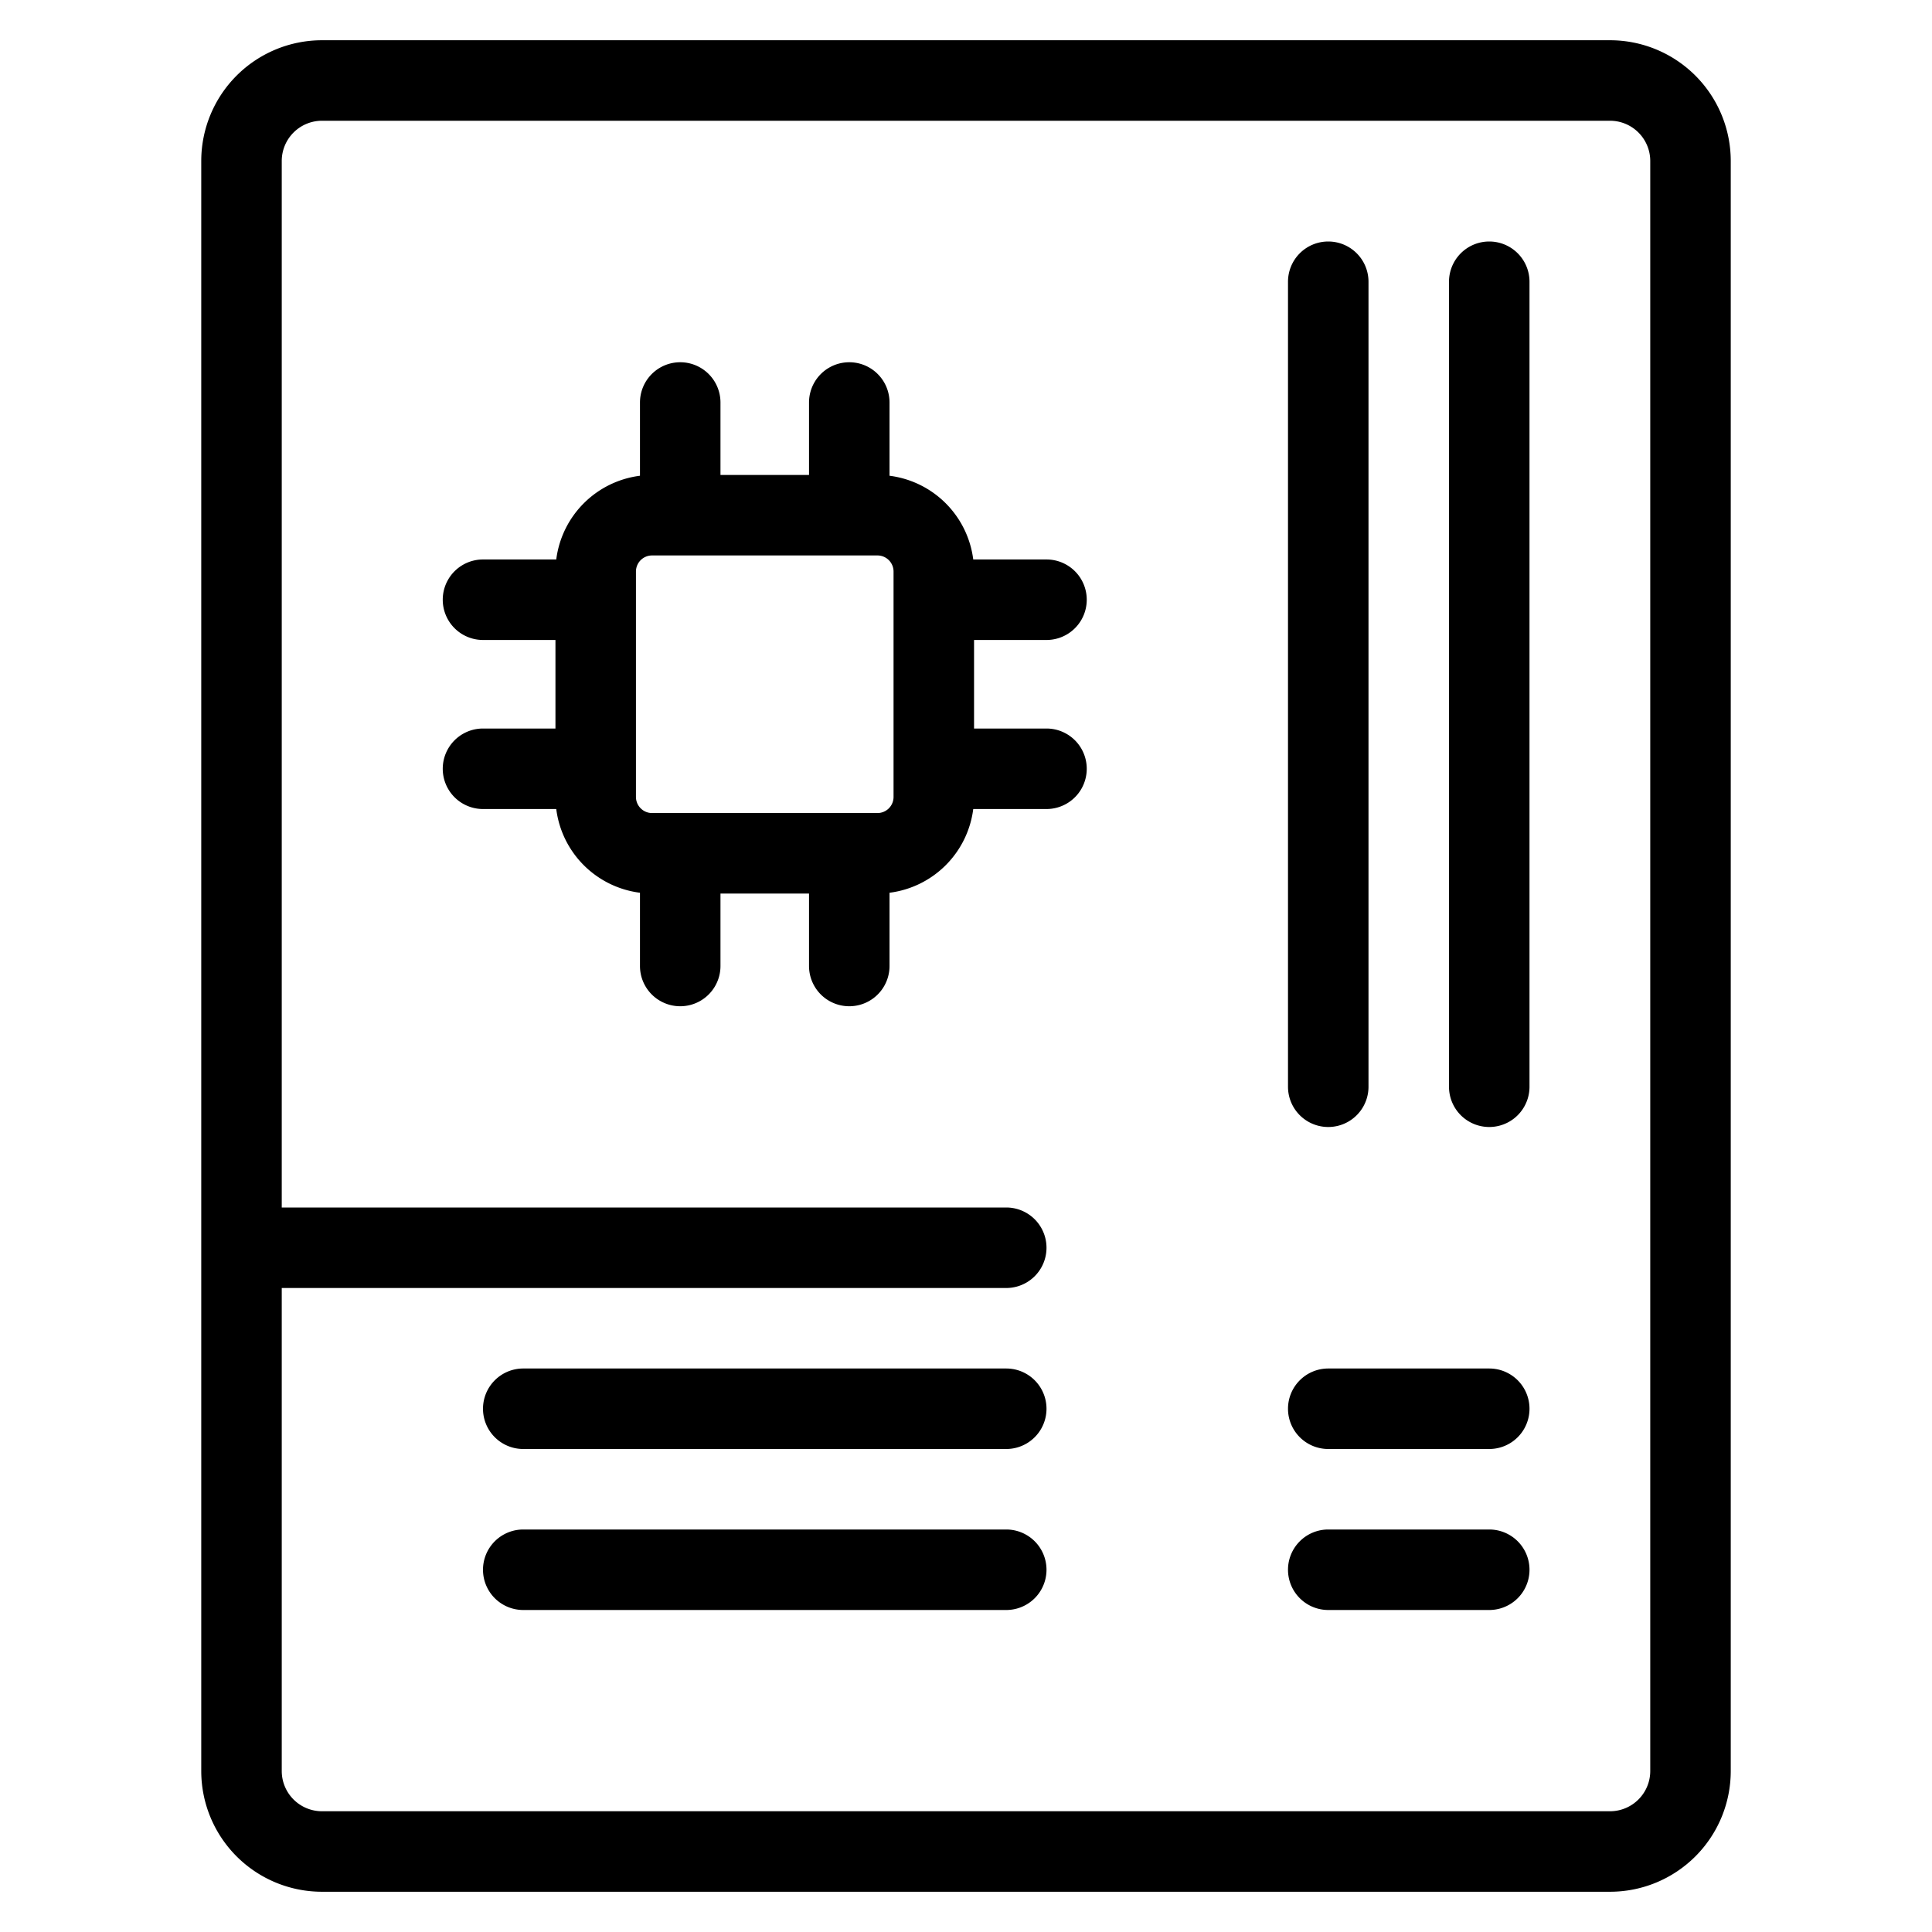 <svg xmlns="http://www.w3.org/2000/svg" width="24" height="24" viewBox="0 0 24 24">
  <path fill-rule="evenodd" d="M2.5 2A1.5 1.5 0 0 1 4 .5h16A1.5 1.5 0 0 1 21.5 2v20a1.5 1.5 0 0 1-1.5 1.5H4A1.5 1.5 0 0 1 2.5 22V2ZM4 1.5a.5.5 0 0 0-.5.5v13h9a.5.5 0 0 1 0 1h-9v6a.5.5 0 0 0 .5.5h16a.5.5 0 0 0 .5-.5V2a.5.5 0 0 0-.5-.5H4ZM16.5 3a.5.5 0 0 1 .5.5v10a.5.5 0 0 1-1 0v-10a.5.5 0 0 1 .5-.5Zm2 0a.5.5 0 0 1 .5.5v10a.5.5 0 0 1-1 0v-10a.5.5 0 0 1 .5-.5ZM8.45 4.5a.5.5 0 0 1 .5.5v.9h1.1V5a.5.5 0 0 1 1 0v.91a1.2 1.2 0 0 1 1.04 1.04H13a.5.5 0 0 1 0 1h-.9v1.1h.9a.5.5 0 0 1 0 1h-.91a1.2 1.2 0 0 1-1.04 1.04V12a.5.5 0 0 1-1 0v-.9h-1.1v.9a.5.5 0 0 1-1 0v-.91a1.2 1.2 0 0 1-1.04-1.04H6a.5.5 0 0 1 0-1h.9v-1.1H6a.5.5 0 0 1 0-1h.91a1.2 1.2 0 0 1 1.04-1.04V5a.5.5 0 0 1 .5-.5ZM8.1 6.9a.2.2 0 0 0-.2.2v2.8c0 .11.09.2.2.2h2.8a.2.2 0 0 0 .2-.2V7.1a.2.2 0 0 0-.2-.2H8.1ZM6 17.5a.5.5 0 0 1 .5-.5h6a.5.5 0 0 1 0 1h-6a.5.5 0 0 1-.5-.5Zm10 0a.5.5 0 0 1 .5-.5h2a.5.5 0 0 1 0 1h-2a.5.5 0 0 1-.5-.5Zm-10 2a.5.5 0 0 1 .5-.5h6a.5.5 0 0 1 0 1h-6a.5.5 0 0 1-.5-.5Zm10 0a.5.5 0 0 1 .5-.5h2a.5.5 0 0 1 0 1h-2a.5.5 0 0 1-.5-.5Z" clip-rule="evenodd"/>
</svg>
